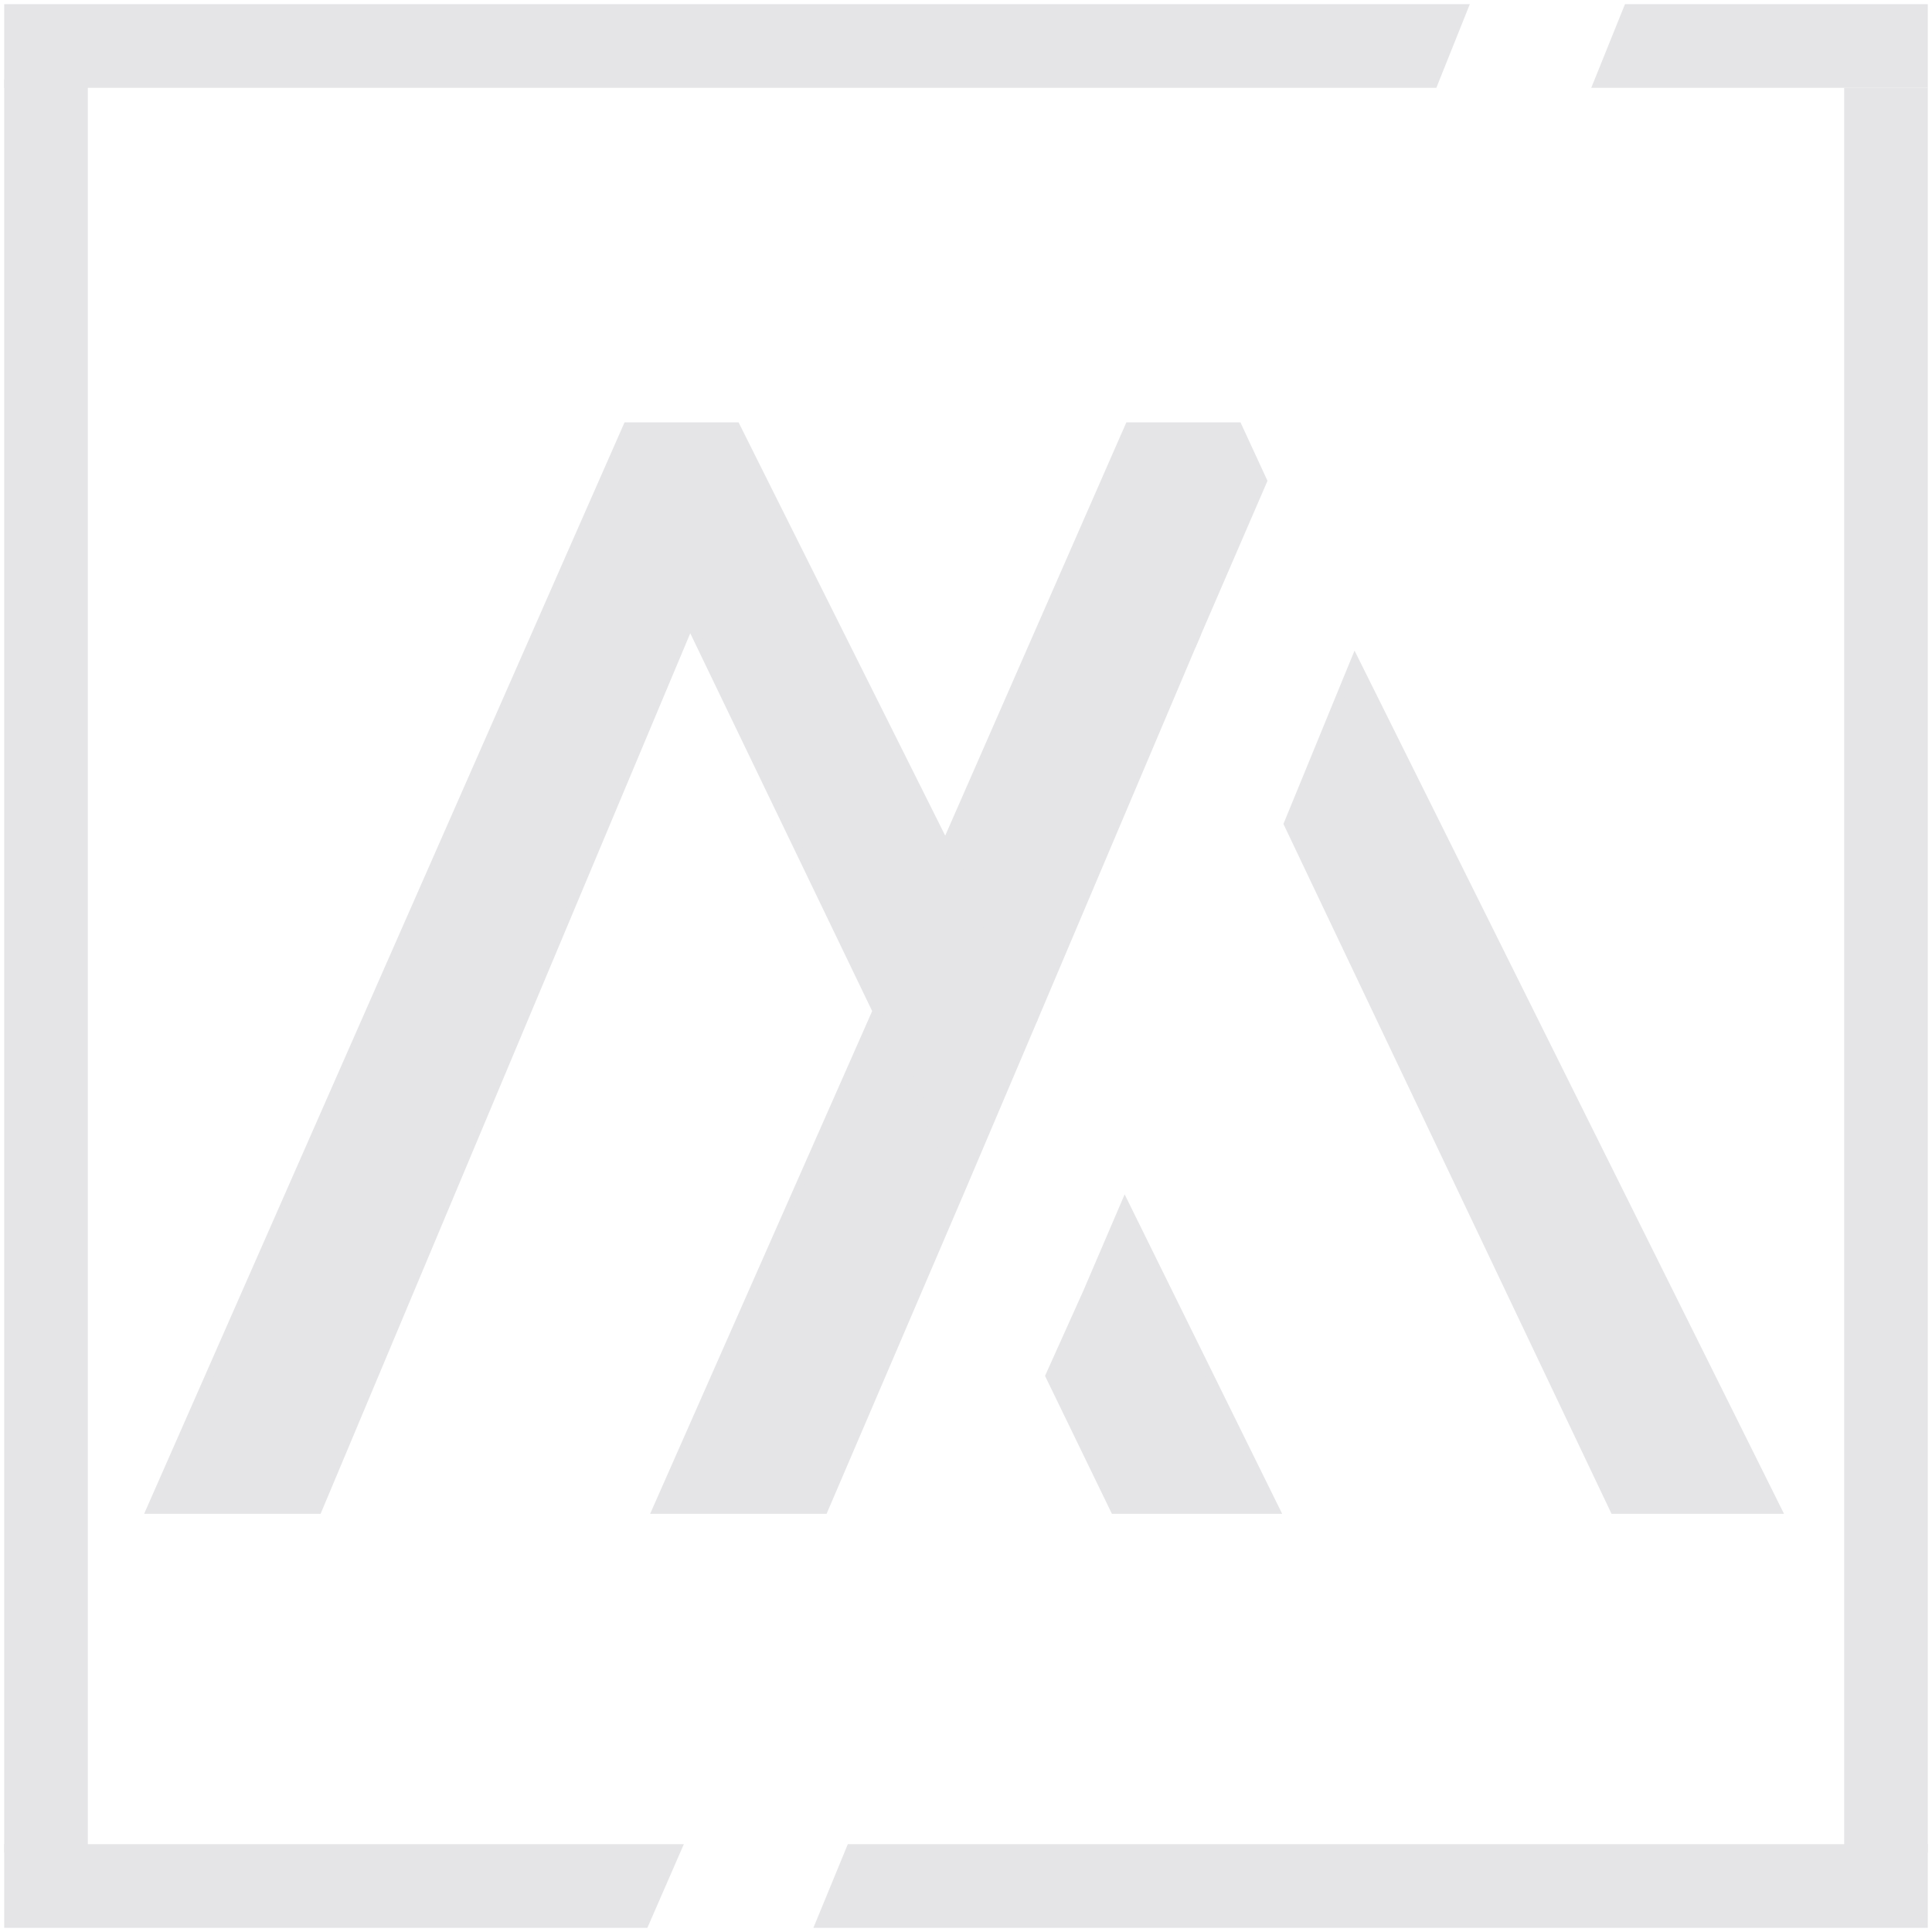 <svg width="231" height="231" viewBox="0 0 231 231" fill="none" xmlns="http://www.w3.org/2000/svg">
<path d="M123.5 122L143 76L142.5 75.5L123.214 121" stroke="#E5E5E7"/>
<path d="M191 10L194.628 1H230V10H191Z" fill="#E5E5E7" stroke="#E5E5E7"/>
<path d="M155.273 1H175L171.399 10H1V1H155.273Z" fill="#E5E5E7" stroke="#E5E5E7"/>
<path d="M1 230H77.078L81 221H1V230Z" fill="#E5E5E7" stroke="#E5E5E7"/>
<path d="M101.705 221L98 230H230V221H101.705Z" fill="#E5E5E7" stroke="#E5E5E7"/>
<path d="M10 10V221H1V10H10Z" fill="#E5E5E7" stroke="#E5E5E7"/>
<path d="M230 11H221V221H230V11Z" fill="#E5E5E7" stroke="#E5E5E7"/>
<path d="M38 180.5H18.5H18L75 51H88L123.5 122L115 142L98.5 180.5H78.5L104.832 120.881L82.5 74.5L38 180.5Z" fill="#E5E5E7"/>
<path d="M115 142L82.5 74.5L38 180.5H18.5H18L75 51H88L123.5 122L115 142ZM115 142L98.5 180.5H78.5L105 120.5" stroke="#E5E5E7"/>
<path d="M135 51L113.083 101L123 120.5L142.5 74.5L143 76L151 57.5L148 51H135Z" fill="#E5E5E7" stroke="#E5E5E7"/>
<path d="M125.5 164.5L133.259 180.5H152.5L134.5 144L130 154.5L125.5 164.5Z" fill="#E5E5E7" stroke="#E5E5E7"/>
<path d="M162 79L154 98.5L193 180.5H212.5L162 79Z" fill="#E5E5E7" stroke="#E5E5E7"/>
</svg>
